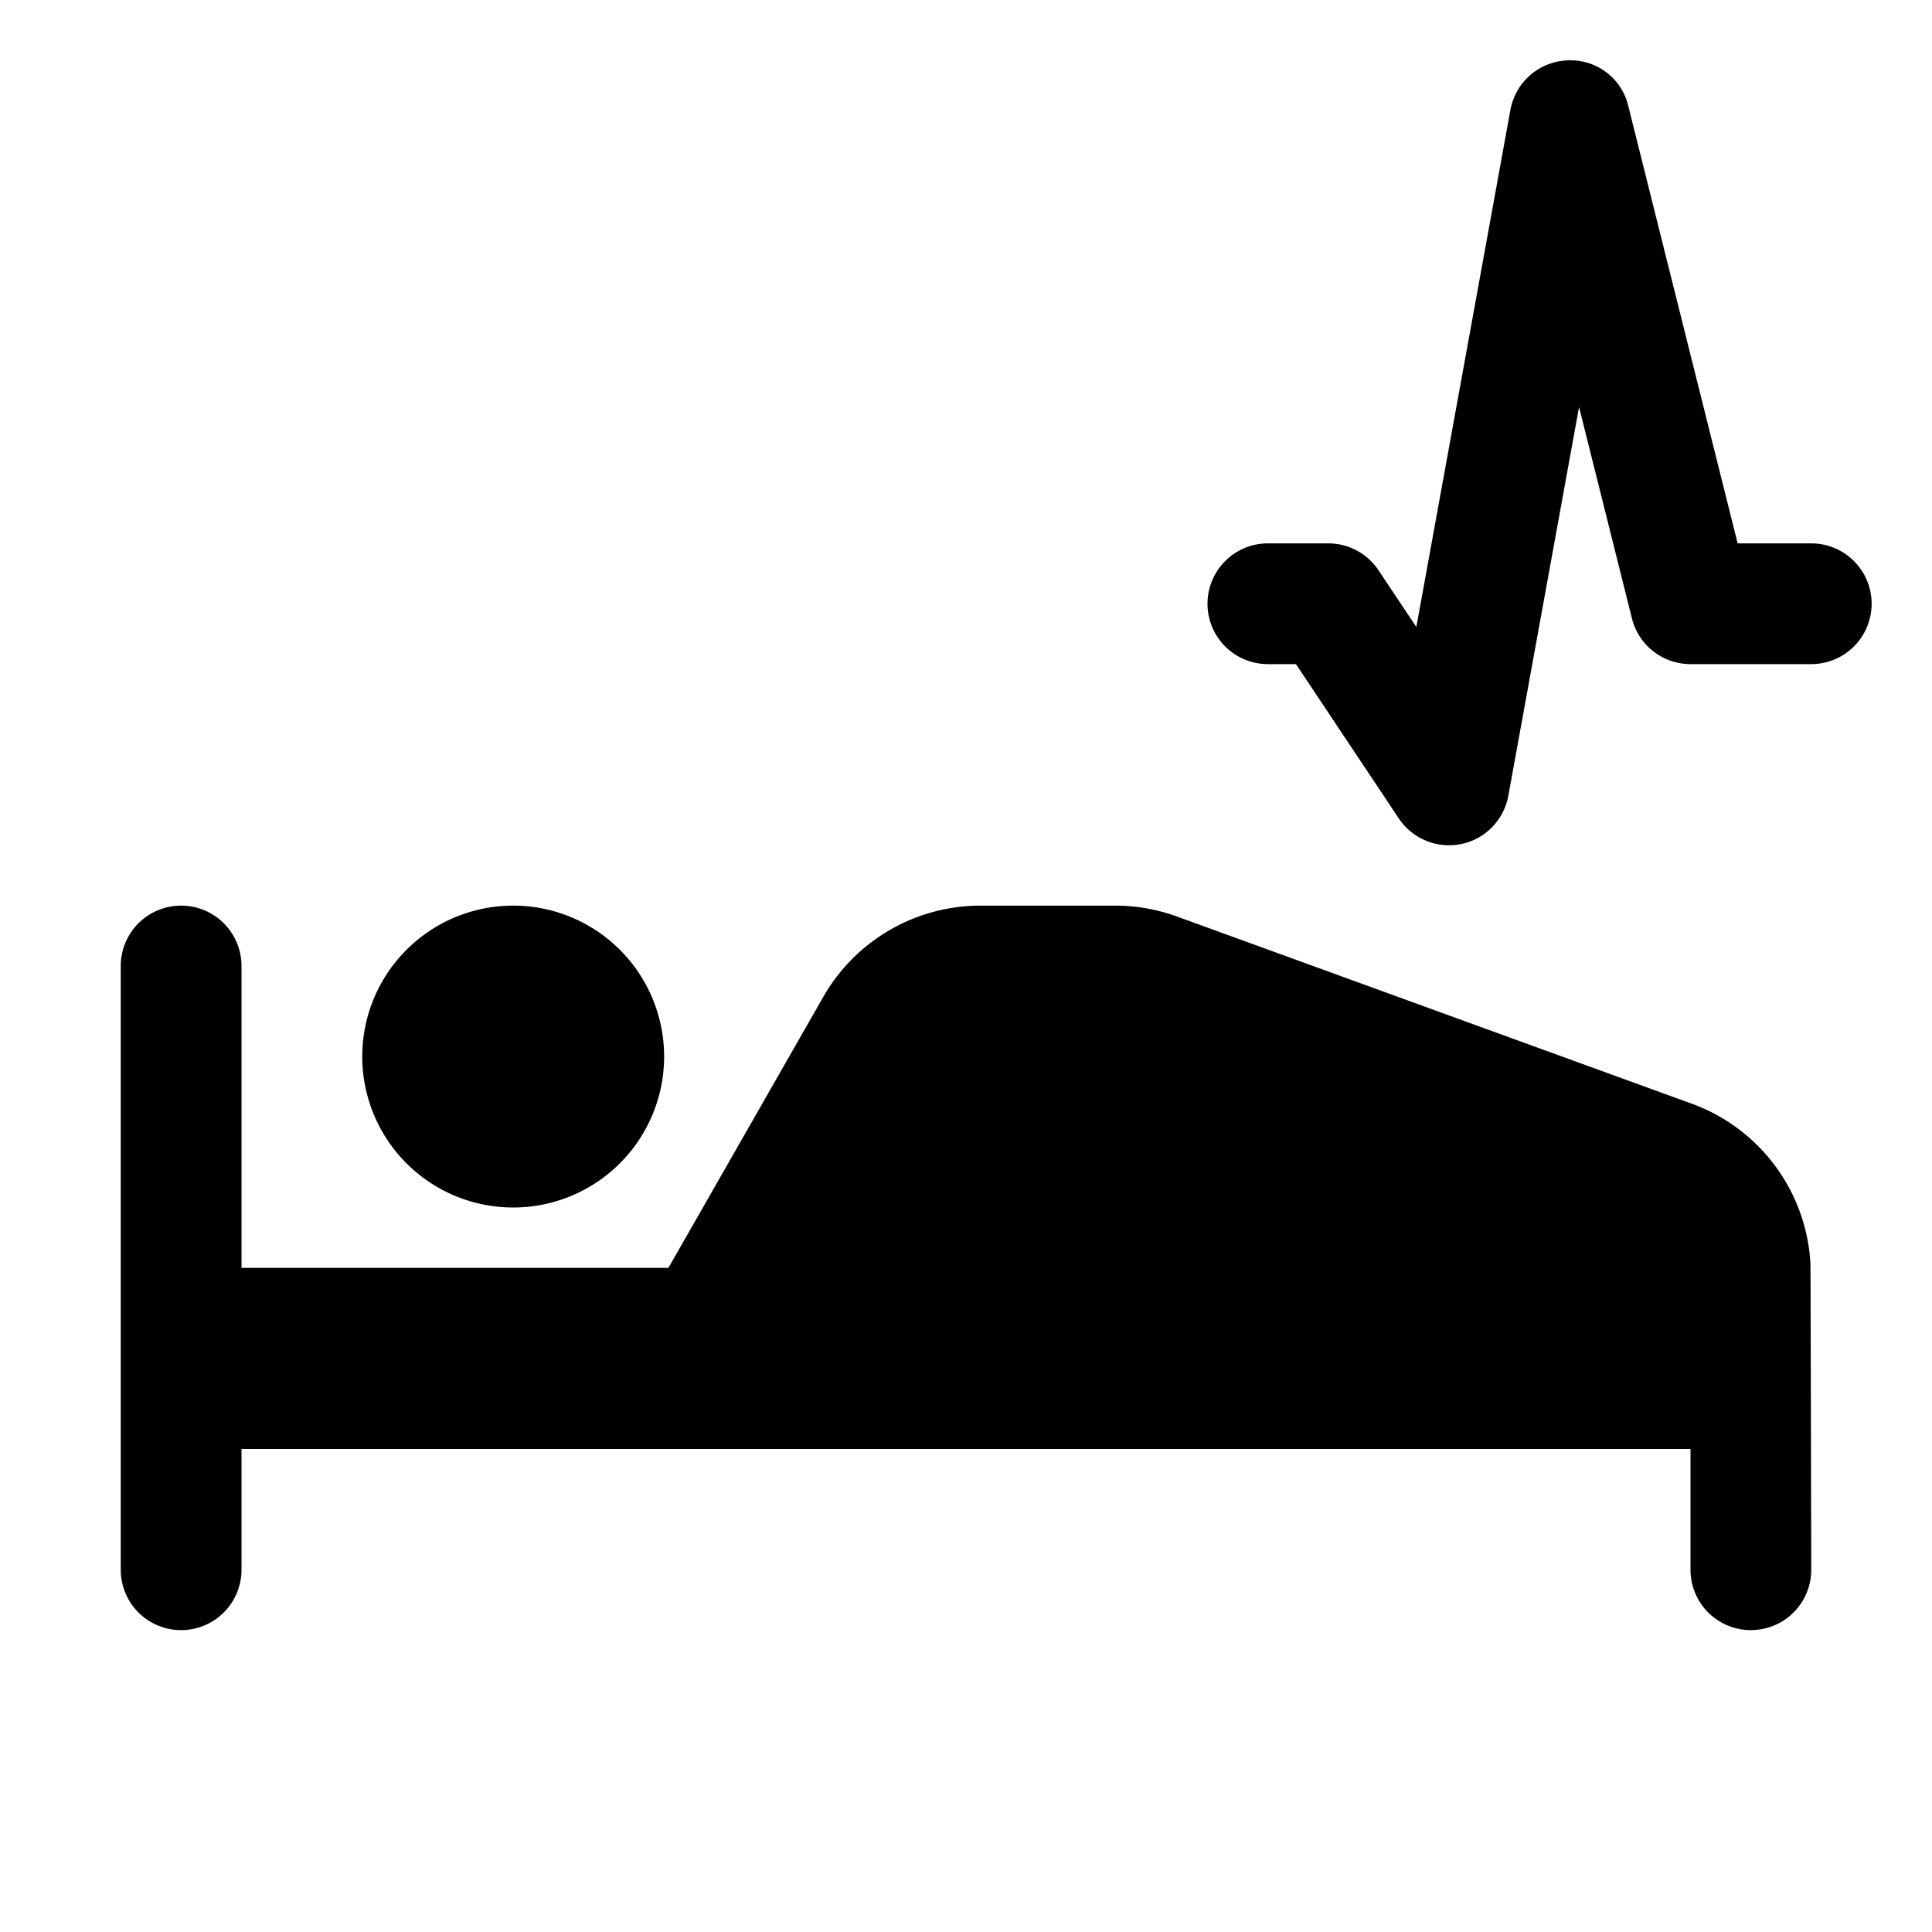 <svg id="glyphicons-contagion" xmlns="http://www.w3.org/2000/svg" viewBox="0 0 32 32">
  <path id="pacient-pulse" d="M24,14a1.0 1,0,0,1-.832-.445L21.465,11H21a1,1,0,0,1,0-2h1a1,1,0,0,1,.832.445l.627.94L25.017,1.821a1,1,0,0,1,.951-.821.982.982,0,0,1,1.002.757L28.781,9H30a1,1,0,0,1,0,2H28a1.0 1,0,0,1-.97-.757l-.876-3.502-1.171,6.438a1.0 1,0,0,1-.78.801A1.031,1.031,0,0,1,24,14Zm6,12a1,1,0,0,1-2,0V24H4v2a1,1,0,0,1-2,0V16a1,1,0,0,1,2,0v5h7.071l2.565-4.488A3,3,0,0,1,16.241,15H18.471a2.997,2.997,0,0,1,1.025.181L28.025,18.282a2.994,2.994,0,0,1,1.962,2.654C29.989,20.959,30,26,30,26ZM8.5,20A2.5,2.5,0,1,0,6,17.5,2.5,2.5,0,0,0,8.5,20Z"/>
</svg>
